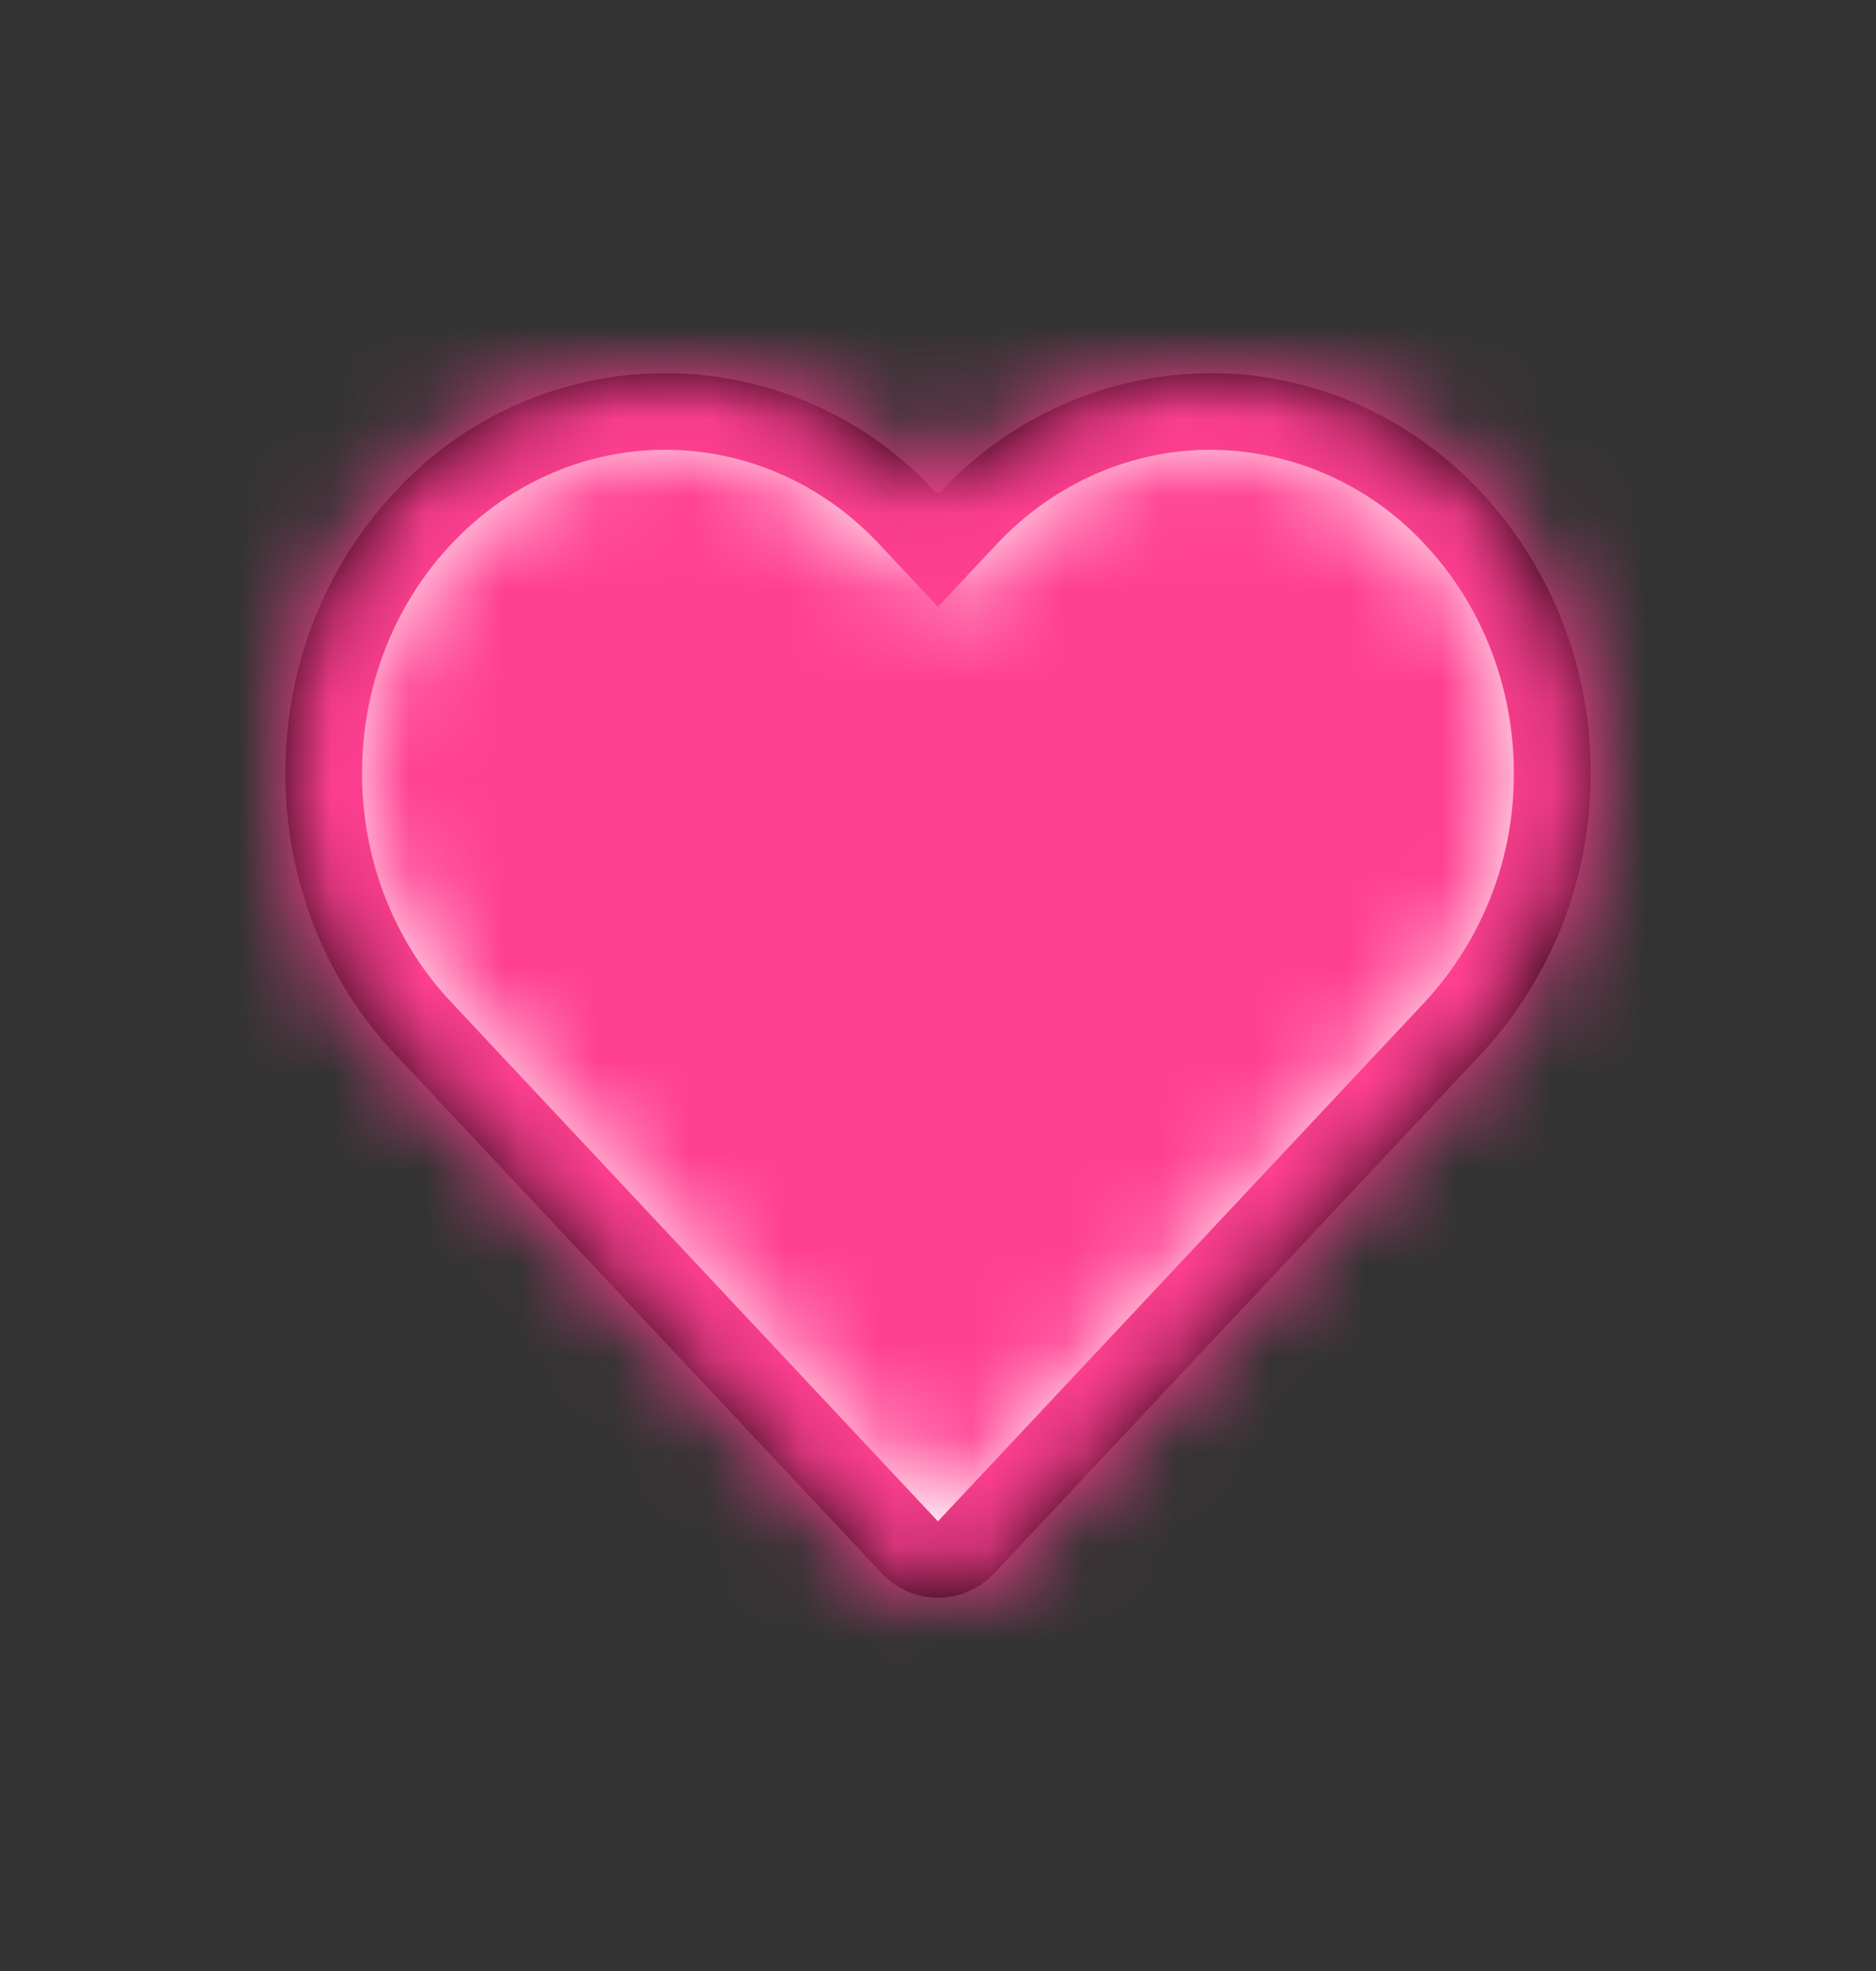 <svg width="20" height="21" viewBox="0 0 20 21" xmlns="http://www.w3.org/2000/svg" xmlns:xlink="http://www.w3.org/1999/xlink">
    <rect x="0" y="0" width="20" height="21" fill="#333333" stroke="none"/>
    <defs>
        <path d="M6.982 1.268A3.953 3.953 0 0 1 9.866 0c1.086 0 2.124.458 2.883 1.268a4.376 4.376 0 0 1 1.167 2.993 4.376 4.376 0 0 1-1.167 2.992l-5.193 5.535a.82.82 0 0 1-1.196 0L1.167 7.253c-1.556-1.659-1.556-4.326 0-5.985a3.913 3.913 0 0 1 5.766 0h.05z" id="a"/>
        <path d="M11.332 1.01A3.133 3.133 0 0 0 9.047 0C8.19 0 7.368.363 6.762 1.01l-.623.663-.622-.664C4.255-.336 2.209-.336.947 1.01c-1.263 1.346-1.263 3.527 0 4.872l5.192 5.535 5.193-5.535a3.563 3.563 0 0 0 .947-2.436c0-.914-.34-1.79-.947-2.436z" id="c"/>
    </defs>
    <g fill="none" fill-rule="evenodd">
        <g transform="translate(3.042 3.976)">
            <mask id="b" fill="#fff">
                <use xlink:href="#a"/>
            </mask>
            <use fill="#000" fill-rule="nonzero" xlink:href="#a"/>
            <g mask="url(#b)" fill="#ff3f90">
                <path d="M-2.865-3.262H16.78V16.31H-2.865z"/>
            </g>
        </g>
        <g transform="translate(3.86 4.792)">
            <mask id="d" fill="#fff">
                <use xlink:href="#c"/>
            </mask>
            <use fill="#FFF" fill-rule="nonzero" xlink:href="#c"/>
            <g mask="url(#d)" fill="#ff3f90">
                <path d="M-3.684-4.077h19.646v19.57H-3.684z"/>
            </g>
        </g>
    </g>
</svg>
